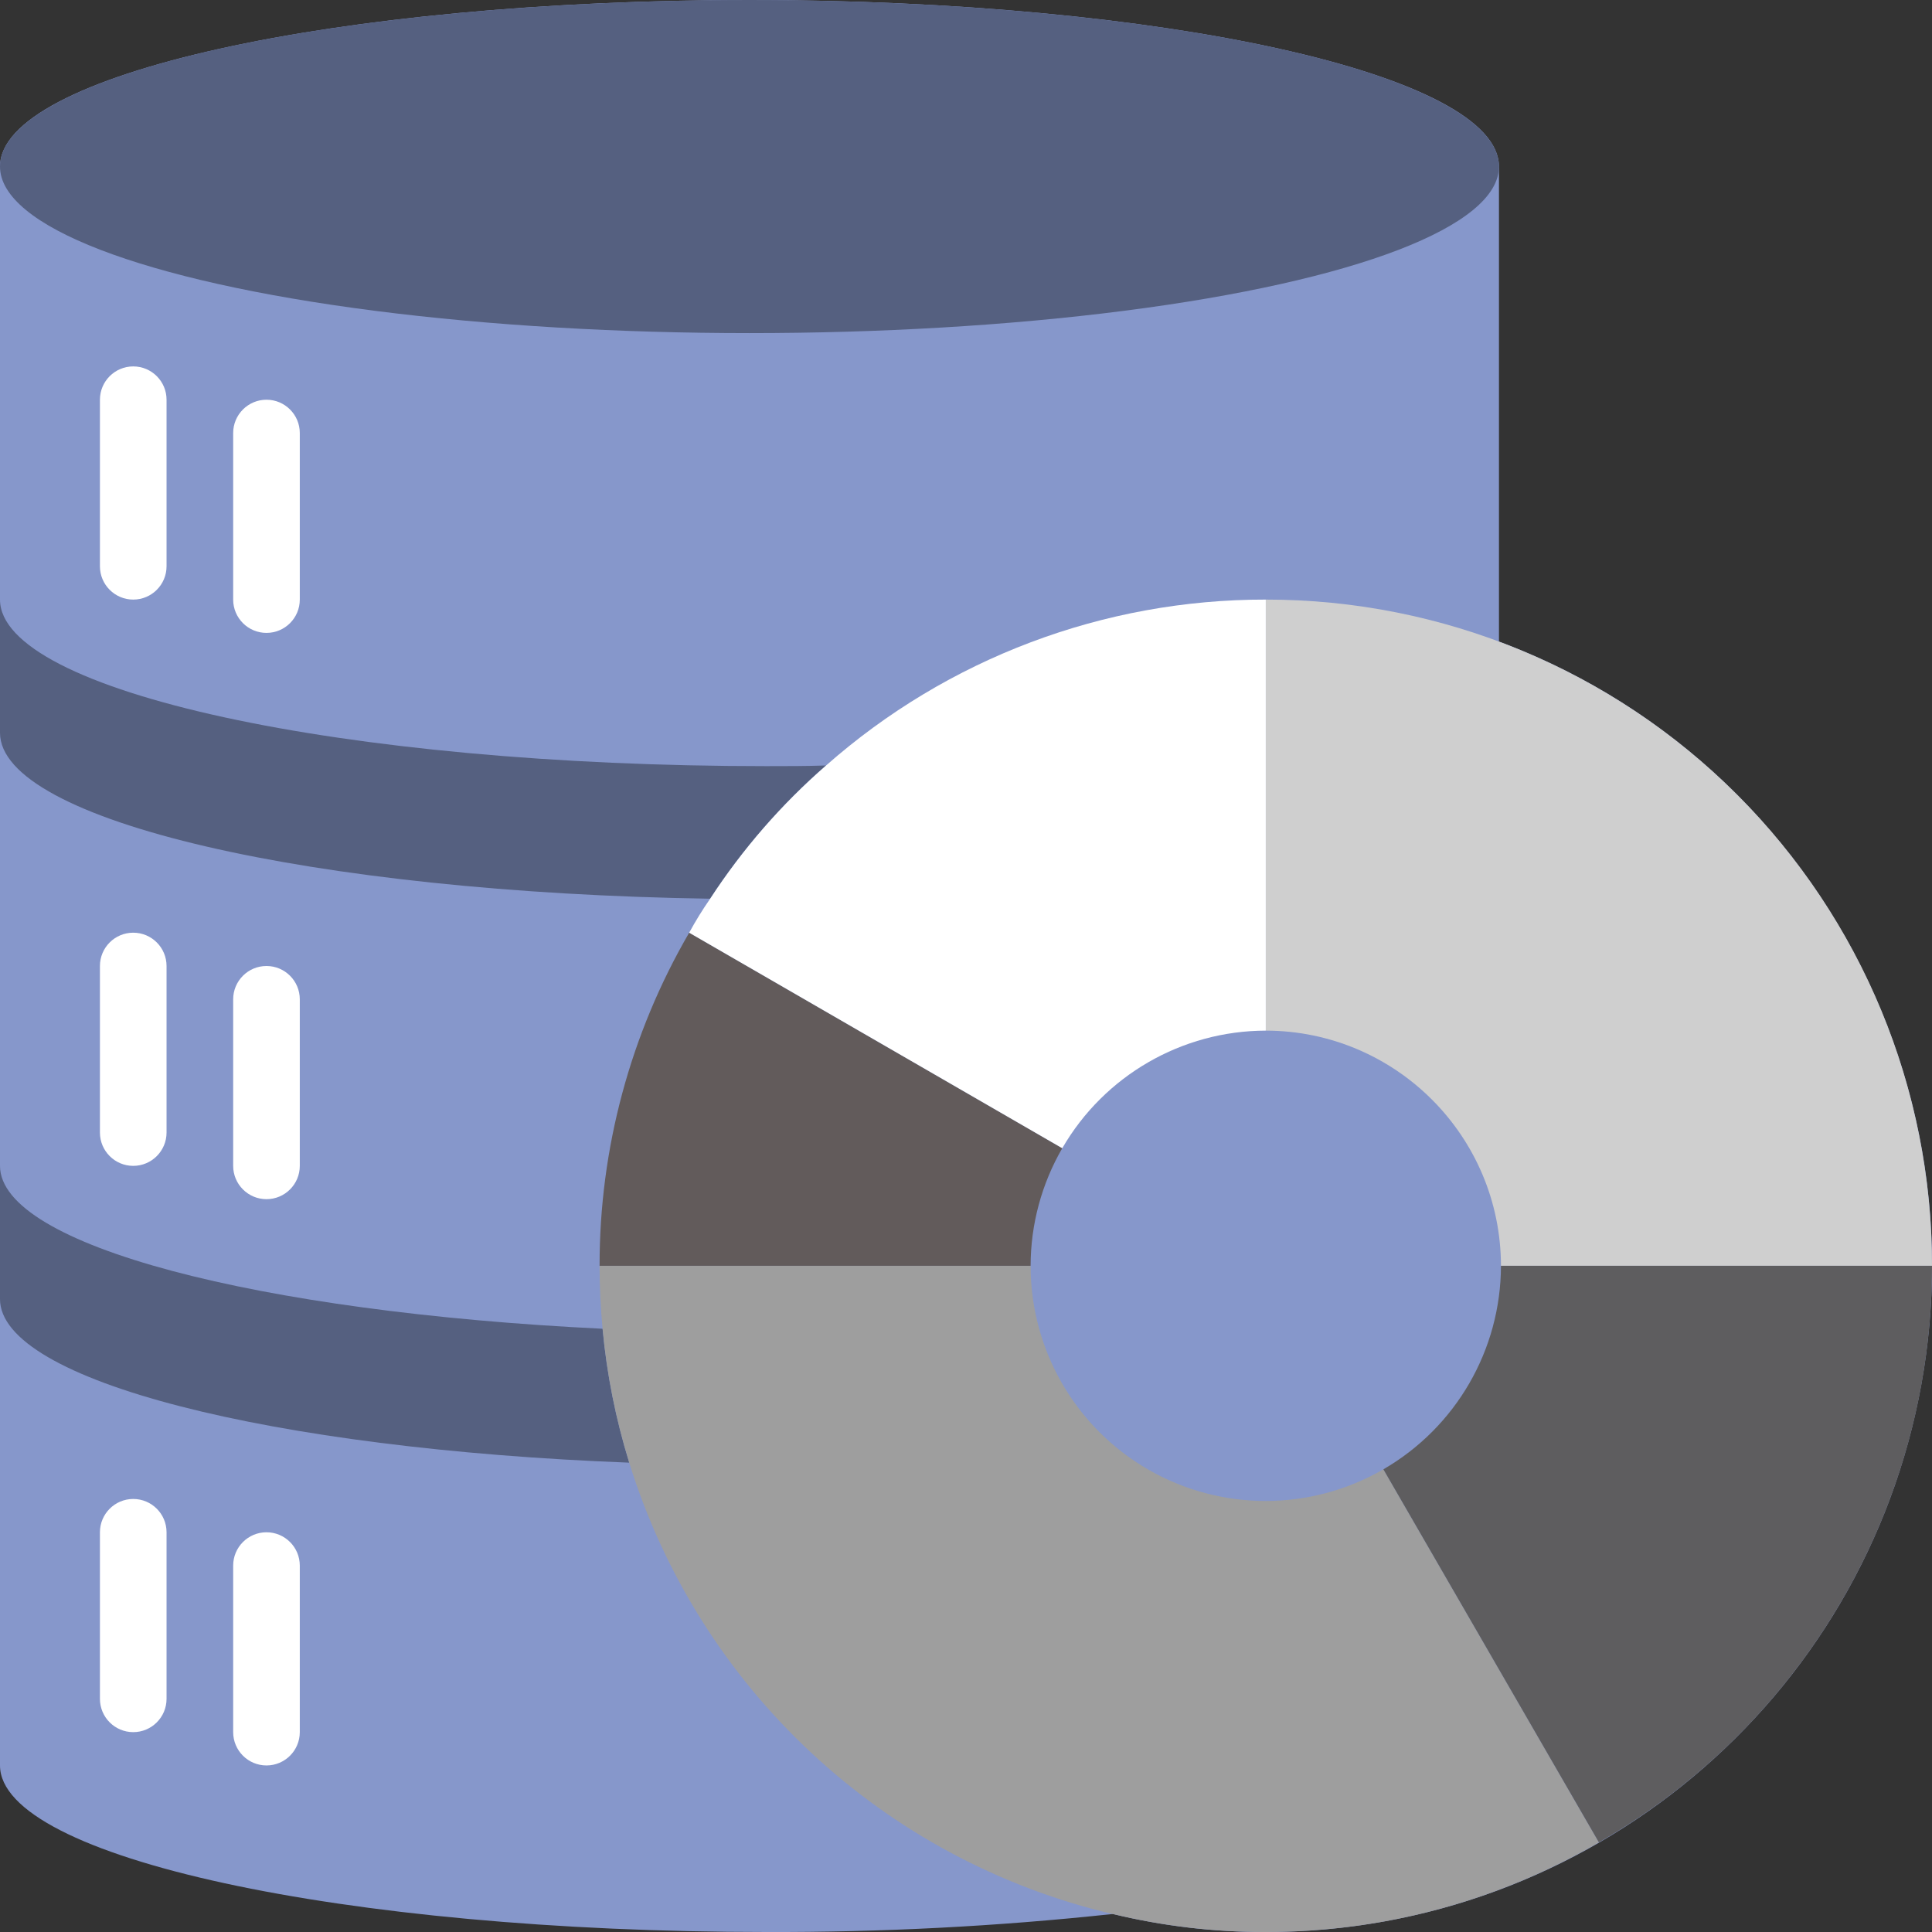 <svg xmlns="http://www.w3.org/2000/svg" xmlns:xlink="http://www.w3.org/1999/xlink" viewBox="0 0 58 58" version="1.1"><rect x="0" y="0" width="58" height="58" fill="#333333" stroke="none"/><title>024 - Database Management</title><desc>Created with Sketch.</desc><defs></defs><g id="Page-1" stroke="none" stroke-width="1" fill="none" fill-rule="evenodd"><g id="024---Database-Management" fill-rule="nonzero"><path d="M45,19.26 L45,5 C45,2.24 34.93,0 22.5,0 C10.07,0 0,2.24 0,5 L0,53 C0,55.76 10.3,58 23,58 C26.474,58.011 29.946,57.831 33.4,57.46 L33.41,57.46 C34.913,57.823 36.454,58.005 38,58 C47.674,57.999 55.961,51.074 57.681,41.554 C59.401,32.034 54.062,22.647 45,19.26 Z" id="Shape" fill="#8697CB"></path><ellipse id="Oval" fill="#556080" cx="22.5" cy="5" rx="22.5" ry="5"></ellipse><path d="M4,18 C3.448,18 3,17.552 3,17 L3,12 C3,11.448 3.448,11 4,11 C4.552,11 5,11.448 5,12 L5,17 C5,17.552 4.552,18 4,18 Z" id="Shape" fill="#A5A5A4" style="fill: rgb(255, 255, 255);"></path><path d="M8,19 C7.448,19 7,18.552 7,18 L7,13 C7,12.448 7.448,12 8,12 C8.552,12 9,12.448 9,13 L9,18 C9,18.552 8.552,19 8,19 Z" id="Shape" fill="#A5A5A4" style="fill: rgb(255, 255, 255);"></path><path d="M4,35 C3.448,35 3,34.552 3,34 L3,29 C3,28.448 3.448,28 4,28 C4.552,28 5,28.448 5,29 L5,34 C5,34.552 4.552,35 4,35 Z" id="Shape" fill="#A5A5A4" style="fill: rgb(255, 255, 255);"></path><path d="M8,36 C7.448,36 7,35.552 7,35 L7,30 C7,29.448 7.448,29 8,29 C8.552,29 9,29.448 9,30 L9,35 C9,35.552 8.552,36 8,36 Z" id="Shape" fill="#A5A5A4" style="fill: rgb(255, 255, 255);"></path><path d="M4,52 C3.448,52 3,51.552 3,51 L3,46 C3,45.448 3.448,45 4,45 C4.552,45 5,45.448 5,46 L5,51 C5,51.552 4.552,52 4,52 Z" id="Shape" fill="#A5A5A4" style="fill: rgb(255, 255, 255);"></path><path d="M8,53 C7.448,53 7,52.552 7,52 L7,47 C7,46.448 7.448,46 8,46 C8.552,46 9,46.448 9,47 L9,52 C9,52.552 8.552,53 8,53 Z" id="Shape" fill="#A5A5A4" style="fill: rgb(255, 255, 255);"></path><path d="M24.8,22.98 C23.461,24.146 22.29,25.493 21.32,26.98 C9.4,26.8 0,24.64 0,22 L0,18 C0,20.76 10.3,23 23,23 C23.61,23 24.21,23 24.8,22.98 Z" id="Shape" fill="#556080"></path><path d="M18.89,43.91 C8.15,43.5 0,41.45 0,39 L0,35 C0,37.39 7.75,39.39 18.09,39.89 C18.216,41.254 18.485,42.601 18.89,43.91 Z" id="Shape" fill="#556080"></path><path d="M48,55.31 C44.964,57.076 41.513,58.004 38,58 C36.454,58.005 34.913,57.823 33.41,57.46 L33.4,57.46 C26.505,55.831 20.986,50.677 18.89,43.91 C18.485,42.601 18.216,41.254 18.09,39.89 C18.03,39.27 18,38.64 18,38 L30.94,38 C30.938,40.523 32.284,42.855 34.469,44.116 C36.654,45.377 39.347,45.375 41.53,44.11 L48,55.31 Z" id="Shape" fill="#F3D55B" style="fill: rgb(158, 158, 158);"></path><path d="M31.89,34.47 C31.269,35.543 30.941,36.76 30.94,38 L18,38 C17.995,34.487 18.924,31.036 20.69,28 L31.89,34.47 Z" id="Shape" fill="#FF5364" style="fill: rgb(98, 91, 91);"></path><path d="M58,38 L45.06,38 C45.054,34.104 41.896,30.946 38,30.94 L38,18 C43.306,17.996 48.395,20.101 52.147,23.853 C55.899,27.605 58.004,32.694 58,38 Z" id="Shape" fill="#71C285" style="fill: rgb(207, 207, 207);"></path><path d="M58,38 C58.005,45.144 54.191,51.746 48,55.31 L41.53,44.11 C43.711,42.847 45.055,40.52 45.06,38 L58,38 Z" id="Shape" fill="#7D6599" style="fill: rgb(94, 93, 95);"></path><path d="M38,18 L38,30.94 C35.48,30.945 33.153,32.289 31.89,34.47 L20.69,28 C20.881,27.649 21.091,27.308 21.32,26.98 C22.29,25.492 23.461,24.146 24.8,22.98 C28.444,19.764 33.14,17.993 38,18 Z" id="Shape" fill="#A5A5A4" style="fill: rgb(255, 255, 255);"></path></g></g></svg>